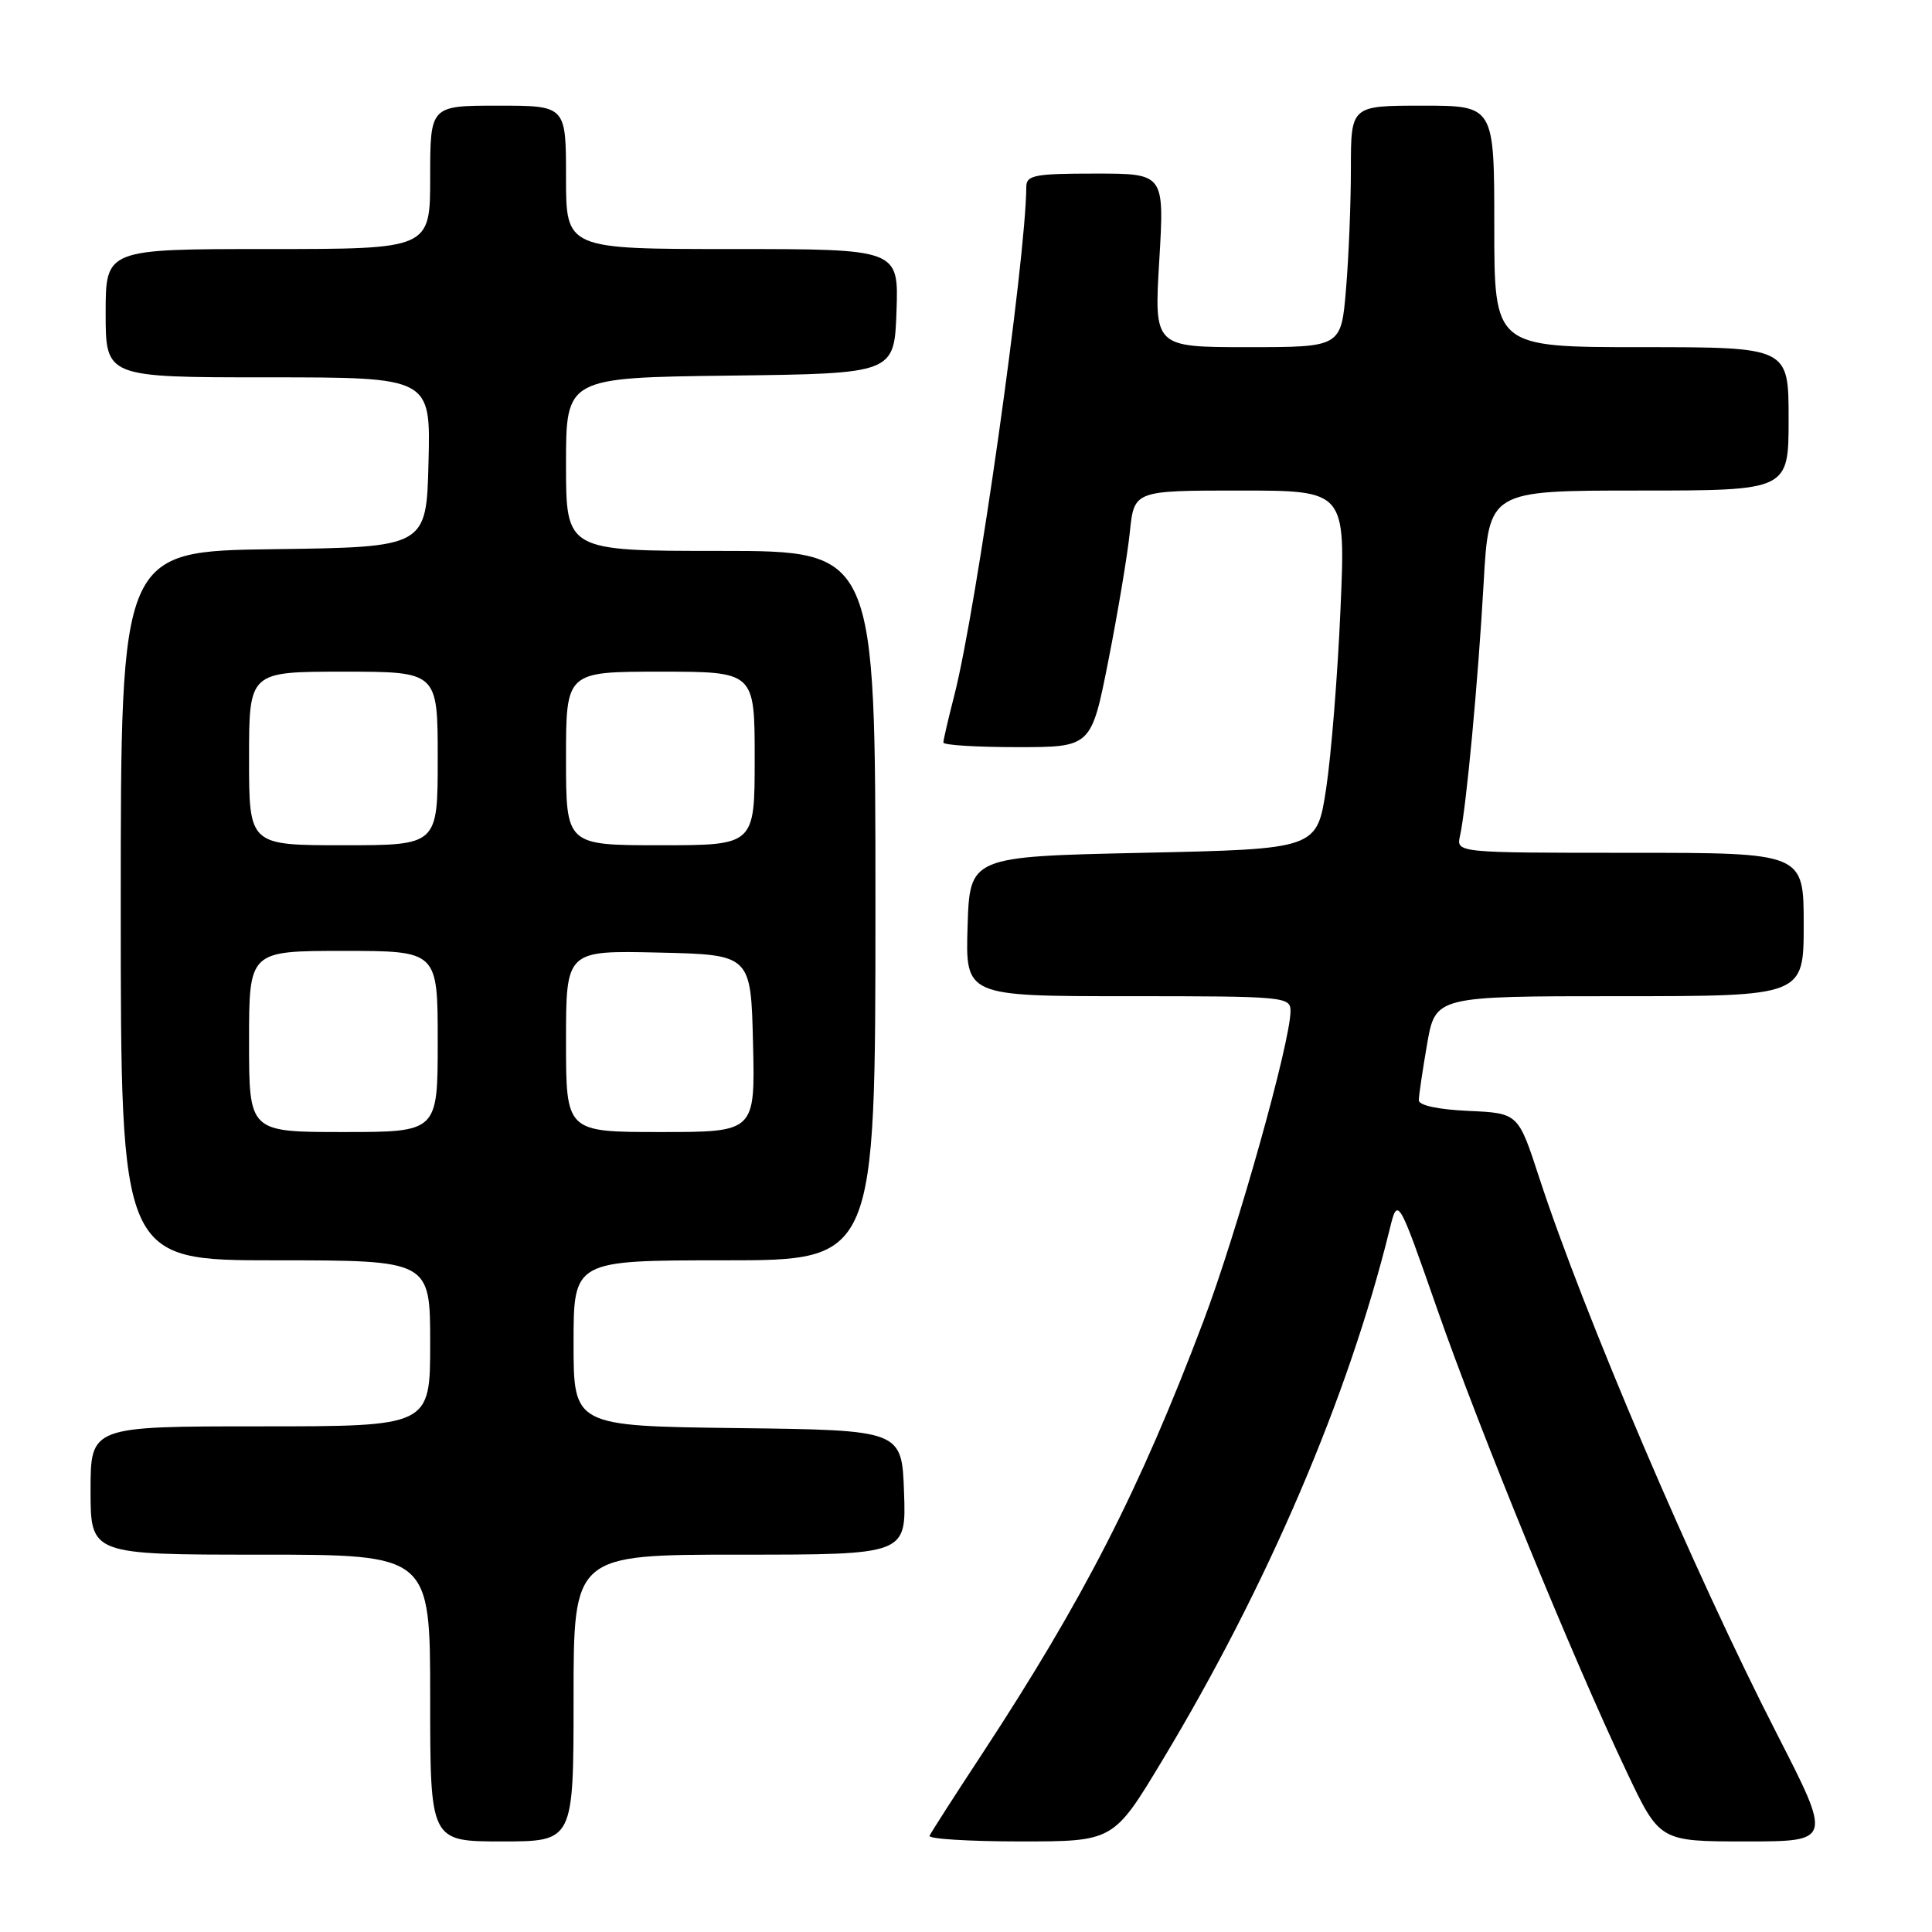 <?xml version="1.0" encoding="UTF-8" standalone="no"?>
<!DOCTYPE svg PUBLIC "-//W3C//DTD SVG 1.1//EN" "http://www.w3.org/Graphics/SVG/1.1/DTD/svg11.dtd" >
<svg xmlns="http://www.w3.org/2000/svg" xmlns:xlink="http://www.w3.org/1999/xlink" version="1.1" viewBox="0 0 256 256">
 <g >
 <path fill="currentColor"
d=" M 76.00 225.00 C 76.00 206.00 76.00 206.00 98.04 206.00 C 120.08 206.00 120.08 206.00 119.79 197.75 C 119.50 189.50 119.50 189.50 97.75 189.23 C 76.00 188.96 76.00 188.96 76.00 177.98 C 76.00 167.00 76.00 167.00 96.00 167.00 C 116.00 167.00 116.00 167.00 116.00 120.00 C 116.00 73.00 116.00 73.00 95.50 73.00 C 75.00 73.00 75.00 73.00 75.00 61.52 C 75.00 50.04 75.00 50.04 96.75 49.77 C 118.50 49.50 118.50 49.50 118.79 41.25 C 119.08 33.00 119.08 33.00 97.04 33.00 C 75.00 33.00 75.00 33.00 75.00 23.50 C 75.00 14.00 75.00 14.00 66.00 14.00 C 57.00 14.00 57.00 14.00 57.00 23.50 C 57.00 33.00 57.00 33.00 35.50 33.00 C 14.00 33.00 14.00 33.00 14.00 41.50 C 14.00 50.00 14.00 50.00 35.53 50.00 C 57.07 50.00 57.07 50.00 56.78 61.25 C 56.50 72.50 56.50 72.50 36.25 72.77 C 16.00 73.04 16.00 73.04 16.00 120.02 C 16.00 167.00 16.00 167.00 36.50 167.00 C 57.00 167.00 57.00 167.00 57.00 178.00 C 57.00 189.00 57.00 189.00 34.50 189.00 C 12.00 189.00 12.00 189.00 12.00 197.50 C 12.00 206.00 12.00 206.00 34.50 206.00 C 57.00 206.00 57.00 206.00 57.00 225.00 C 57.00 244.00 57.00 244.00 66.50 244.00 C 76.00 244.00 76.00 244.00 76.00 225.00 Z  M 154.02 233.25 C 167.94 210.14 178.66 185.11 184.11 163.00 C 185.21 158.50 185.21 158.50 190.45 173.50 C 196.10 189.66 208.43 219.79 215.53 234.75 C 219.91 244.00 219.91 244.00 231.33 244.00 C 242.75 244.00 242.75 244.00 235.45 229.75 C 224.48 208.34 209.86 174.12 203.94 156.00 C 201.17 147.50 201.17 147.50 194.58 147.20 C 190.56 147.02 188.00 146.47 188.00 145.79 C 188.00 145.17 188.50 141.81 189.10 138.33 C 190.21 132.00 190.21 132.00 214.60 132.00 C 239.00 132.00 239.00 132.00 239.00 122.50 C 239.00 113.00 239.00 113.00 215.98 113.00 C 192.96 113.00 192.96 113.00 193.46 110.75 C 194.29 107.00 195.86 90.23 196.59 77.25 C 197.28 65.00 197.28 65.00 217.14 65.00 C 237.00 65.00 237.00 65.00 237.00 55.50 C 237.00 46.00 237.00 46.00 217.50 46.00 C 198.00 46.00 198.00 46.00 198.00 30.00 C 198.00 14.00 198.00 14.00 188.50 14.00 C 179.00 14.00 179.00 14.00 179.00 22.35 C 179.00 26.94 178.71 34.14 178.35 38.35 C 177.71 46.00 177.71 46.00 165.31 46.00 C 152.92 46.00 152.92 46.00 153.61 34.50 C 154.29 23.00 154.29 23.00 145.15 23.00 C 137.11 23.00 136.00 23.21 135.99 24.75 C 135.94 34.42 129.40 80.65 126.45 92.14 C 125.65 95.25 125.00 98.06 125.00 98.39 C 125.00 98.73 129.41 99.00 134.80 99.00 C 144.60 99.00 144.60 99.00 146.87 87.50 C 148.12 81.17 149.40 73.52 149.71 70.50 C 150.28 65.00 150.28 65.00 164.29 65.00 C 178.31 65.00 178.31 65.00 177.62 80.75 C 177.25 89.41 176.39 100.10 175.72 104.50 C 174.50 112.50 174.50 112.50 151.50 113.00 C 128.50 113.50 128.50 113.50 128.21 122.75 C 127.92 132.00 127.92 132.00 149.46 132.00 C 170.18 132.00 171.00 132.07 171.00 133.96 C 171.00 138.07 163.92 163.27 159.44 175.12 C 151.00 197.43 143.58 211.91 130.07 232.50 C 126.45 238.00 123.35 242.84 123.17 243.25 C 122.98 243.66 128.39 244.00 135.19 244.00 C 147.55 244.00 147.55 244.00 154.02 233.25 Z  M 33.00 138.00 C 33.00 126.00 33.00 126.00 45.50 126.00 C 58.00 126.00 58.00 126.00 58.00 138.00 C 58.00 150.00 58.00 150.00 45.50 150.00 C 33.00 150.00 33.00 150.00 33.00 138.00 Z  M 75.00 137.97 C 75.00 125.94 75.00 125.94 87.25 126.22 C 99.50 126.50 99.50 126.50 99.78 138.25 C 100.06 150.00 100.06 150.00 87.53 150.00 C 75.00 150.00 75.00 150.00 75.00 137.97 Z  M 33.00 100.50 C 33.00 89.00 33.00 89.00 45.50 89.00 C 58.00 89.00 58.00 89.00 58.00 100.50 C 58.00 112.00 58.00 112.00 45.50 112.00 C 33.00 112.00 33.00 112.00 33.00 100.50 Z  M 75.00 100.50 C 75.00 89.00 75.00 89.00 87.50 89.00 C 100.00 89.00 100.00 89.00 100.00 100.50 C 100.00 112.00 100.00 112.00 87.50 112.00 C 75.00 112.00 75.00 112.00 75.00 100.50 Z "/>
</g>
</svg>